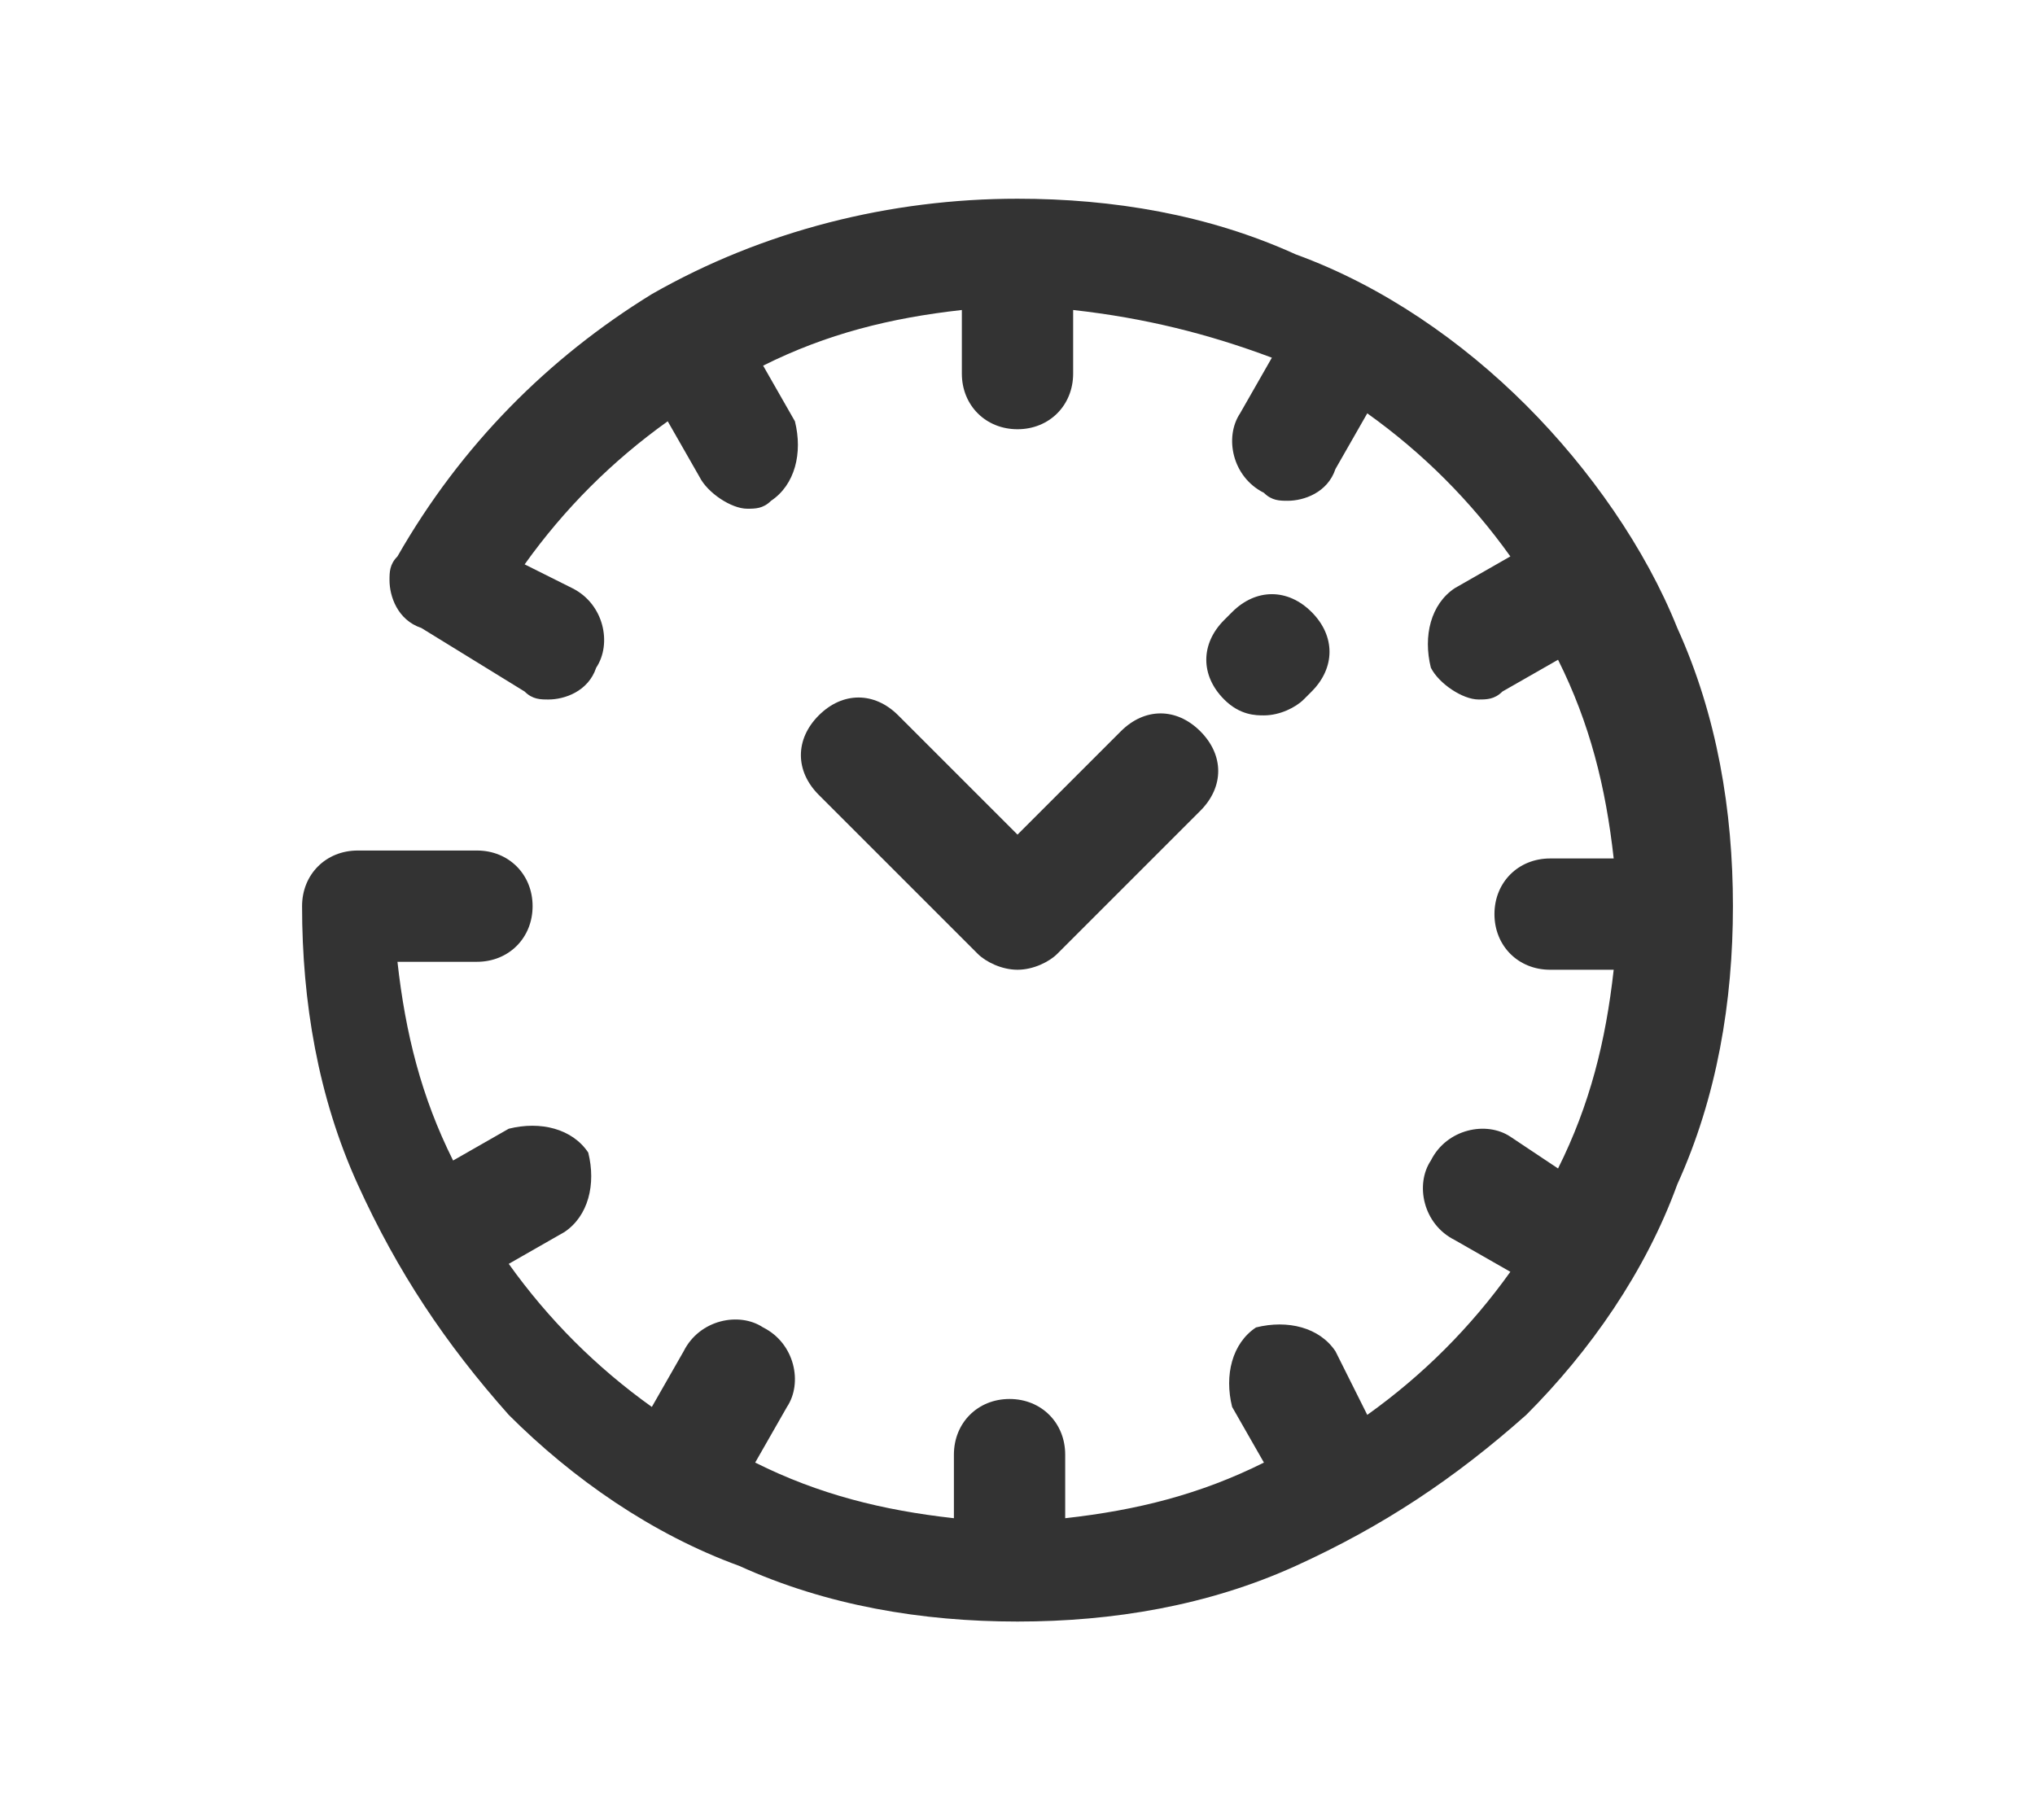 <?xml version="1.0" encoding="utf-8"?>
<!-- Generator: Adobe Illustrator 23.0.3, SVG Export Plug-In . SVG Version: 6.00 Build 0)  -->
<svg version="1.1" id="Livello_1" xmlns="http://www.w3.org/2000/svg" xmlns:xlink="http://www.w3.org/1999/xlink" x="0px" y="0px"
	 viewBox="0 0 25.6 22.9" style="enable-background:new 0 0 25.6 22.9;" xml:space="preserve">
<style type="text/css">
	.st0{fill:#333333;}
</style>
<g>
	<path class="st0" d="M19.2,5.1c-0.8-0.8-1.8-1.5-2.9-1.9c-1.1-0.5-2.3-0.7-3.5-0.7l0,0l0,0c-1.6,0-3.2,0.4-4.6,1.2
		C6.9,4.5,5.8,5.6,5,7C4.9,7.1,4.9,7.2,4.9,7.3c0,0.2,0.1,0.5,0.4,0.6l1.3,0.8c0.1,0.1,0.2,0.1,0.3,0.1c0.2,0,0.5-0.1,0.6-0.4
		c0.2-0.3,0.1-0.8-0.3-1L6.6,7.1c0.5-0.7,1.1-1.3,1.8-1.8l0.4,0.7c0.1,0.2,0.4,0.4,0.6,0.4c0.1,0,0.2,0,0.3-0.1
		c0.3-0.2,0.4-0.6,0.3-1L9.6,4.6c0.8-0.4,1.6-0.6,2.5-0.7v0.8c0,0.4,0.3,0.7,0.7,0.7c0.4,0,0.7-0.3,0.7-0.7V3.9
		C14.4,4,15.2,4.2,16,4.5l-0.4,0.7c-0.2,0.3-0.1,0.8,0.3,1c0.1,0.1,0.2,0.1,0.3,0.1c0.2,0,0.5-0.1,0.6-0.4l0.4-0.7
		c0.7,0.5,1.3,1.1,1.8,1.8l-0.7,0.4c-0.3,0.2-0.4,0.6-0.3,1c0.1,0.2,0.4,0.4,0.6,0.4c0.1,0,0.2,0,0.3-0.1l0.7-0.4
		c0.4,0.8,0.6,1.6,0.7,2.5h-0.8c-0.4,0-0.7,0.3-0.7,0.7c0,0.4,0.3,0.7,0.7,0.7h0.8c-0.1,0.9-0.3,1.7-0.7,2.5L19,14.3
		c-0.3-0.2-0.8-0.1-1,0.3c-0.2,0.3-0.1,0.8,0.3,1l0.7,0.4c-0.5,0.7-1.1,1.3-1.8,1.8L16.8,17c-0.2-0.3-0.6-0.4-1-0.3
		c-0.3,0.2-0.4,0.6-0.3,1l0.4,0.7c-0.8,0.4-1.6,0.6-2.5,0.7v-0.8c0-0.4-0.3-0.7-0.7-0.7c-0.4,0-0.7,0.3-0.7,0.7v0.8
		c-0.9-0.1-1.7-0.3-2.5-0.7l0.4-0.7c0.2-0.3,0.1-0.8-0.3-1c-0.3-0.2-0.8-0.1-1,0.3l-0.4,0.7c-0.7-0.5-1.3-1.1-1.8-1.8l0.7-0.4
		c0.3-0.2,0.4-0.6,0.3-1c-0.2-0.3-0.6-0.4-1-0.3l-0.7,0.4c-0.4-0.8-0.6-1.6-0.7-2.5H6c0.4,0,0.7-0.3,0.7-0.7c0-0.4-0.3-0.7-0.7-0.7
		H4.5c-0.4,0-0.7,0.3-0.7,0.7c0,1.2,0.2,2.4,0.7,3.5c0.5,1.1,1.1,2,1.9,2.9c0.8,0.8,1.8,1.5,2.9,1.9c1.1,0.5,2.3,0.7,3.5,0.7
		c1.2,0,2.4-0.2,3.5-0.7c1.1-0.5,2-1.1,2.9-1.9c0.8-0.8,1.5-1.8,1.9-2.9c0.5-1.1,0.7-2.3,0.7-3.5l0,0c0-1.2-0.2-2.4-0.7-3.5
		C20.7,6.9,20,5.9,19.2,5.1z"/>
	<path class="st0" d="M15.9,9c0.2,0,0.4-0.1,0.5-0.2l0.1-0.1c0.3-0.3,0.3-0.7,0-1c-0.3-0.3-0.7-0.3-1,0l-0.1,0.1
		c-0.3,0.3-0.3,0.7,0,1C15.6,9,15.8,9,15.9,9z"/>
	<path class="st0" d="M14.1,9.2l-1.3,1.3L11.3,9c-0.3-0.3-0.7-0.3-1,0c-0.3,0.3-0.3,0.7,0,1l2,2c0.1,0.1,0.3,0.2,0.5,0.2
		c0.2,0,0.4-0.1,0.5-0.2l1.8-1.8c0.3-0.3,0.3-0.7,0-1C14.8,8.9,14.4,8.9,14.1,9.2z"/>
</g>
</svg>

